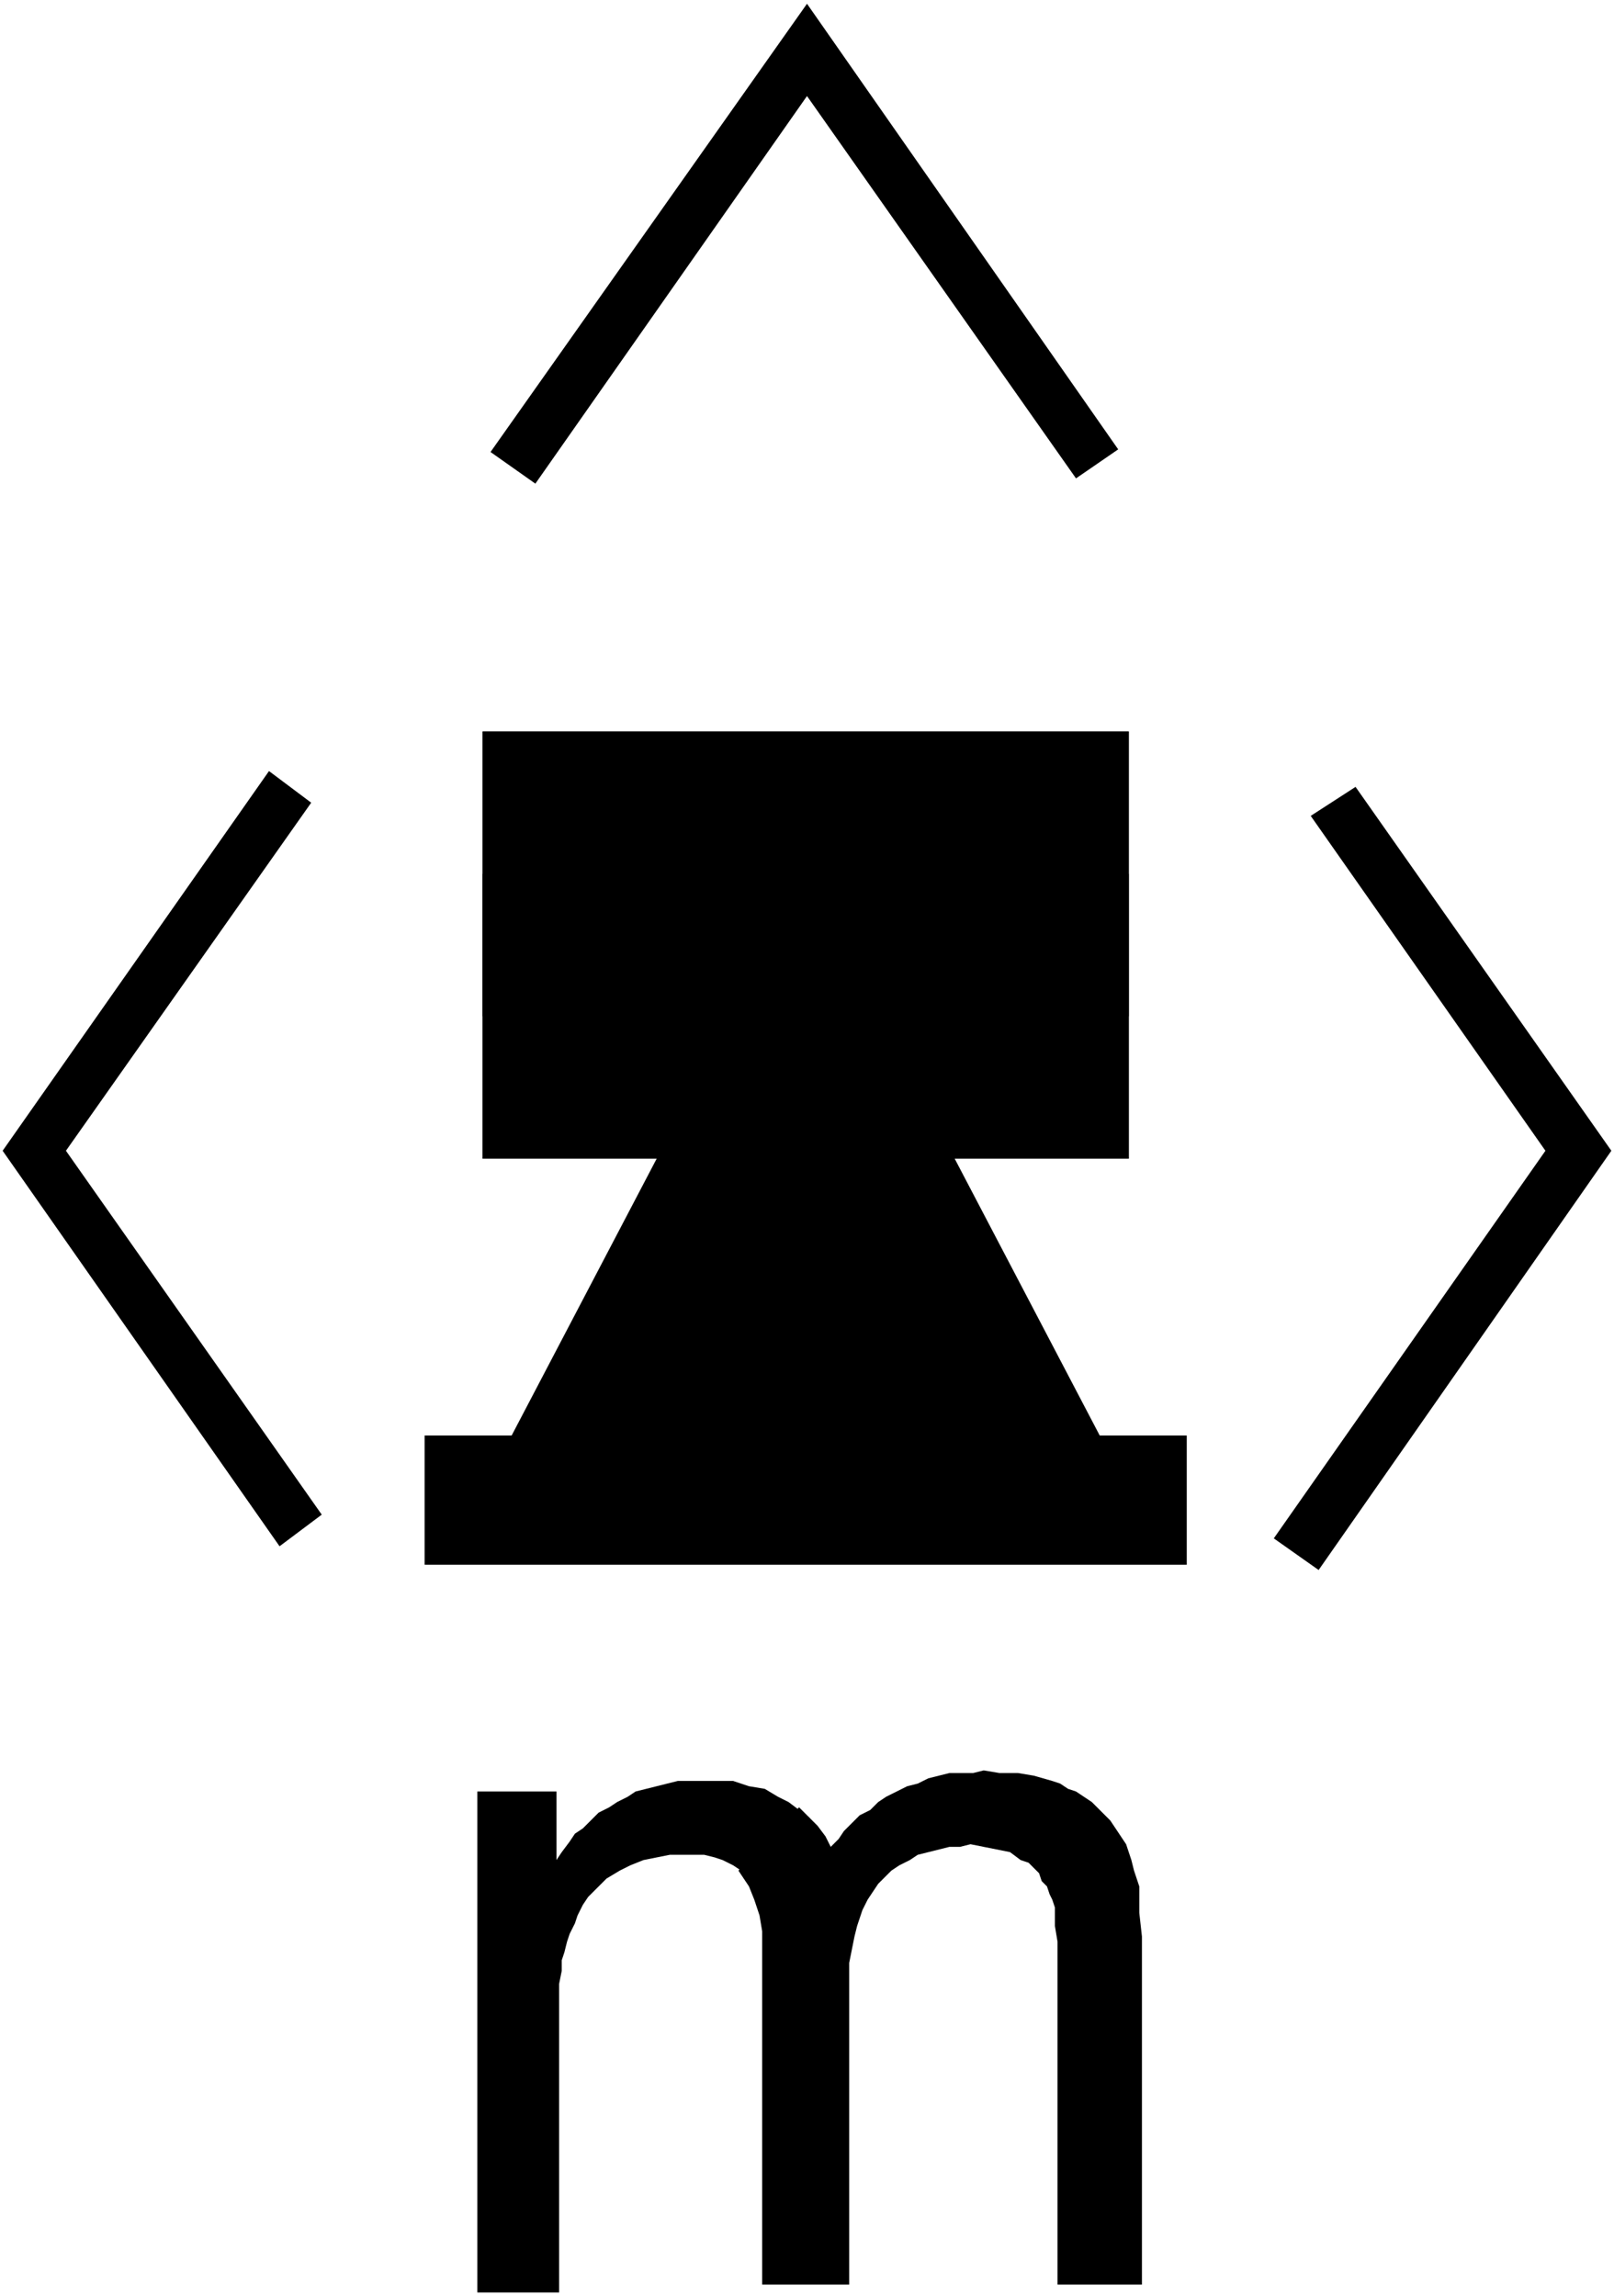 ﻿<?xml version="1.0" encoding="UTF-8"?>
<?xml-stylesheet type='text/css' href='S401Style.css'?>
<svg version="1.2" baseProfile="tiny" width="6.10mm" height="8.68mm" viewBox="-3.05 -5.45 6.12 8.70" xmlns="http://www.w3.org/2000/svg">
  <title>NMKPRB02M-G2</title>
  <desc>no entry (A.1) on buoy - missing</desc>
  <g>
    <path class="fBLACK sBLACK" d="M 0.02,1.44 L -0.02,1.41 L -0.06,1.38 L -0.10,1.36 L -0.15,1.33 L -0.21,1.32 L -0.27,1.30 L -0.34,1.30 L -0.40,1.30 L -0.44,1.30 L -0.48,1.30 L -0.52,1.31 L -0.56,1.32 L -0.60,1.33 L -0.64,1.34 L -0.67,1.36 L -0.71,1.38 L -0.74,1.40 L -0.78,1.42 L -0.81,1.45 L -0.84,1.48 L -0.87,1.50 L -0.89,1.53 L -0.92,1.57 L -0.94,1.60 L -0.94,1.34 L -1.24,1.34 L -1.24,3.24 L -0.93,3.24 L -0.93,2.12 L -0.93,2.07 L -0.92,2.02 L -0.92,1.98 L -0.91,1.95 L -0.90,1.91 L -0.89,1.88 L -0.87,1.84 L -0.86,1.81 L -0.84,1.77 L -0.82,1.74 L -0.78,1.70 L -0.75,1.67 L -0.70,1.64 L -0.66,1.62 L -0.61,1.60 L -0.56,1.59 L -0.51,1.58 L -0.46,1.58 L -0.41,1.58 L -0.38,1.58 L -0.34,1.59 L -0.31,1.60 L -0.27,1.62 L -0.24,1.64 L -0.21,1.67 L 0.02,1.44 Z" stroke-width="0.04" />
    <path class="fBLACK sBLACK" d="M -0.25,1.64 L -0.23,1.67 L -0.21,1.70 L -0.19,1.75 L -0.17,1.81 L -0.16,1.87 L -0.16,1.93 L -0.16,3.21 L 0.17,3.21 L 0.17,2.09 L 0.17,2.04 L 0.17,1.99 L 0.18,1.94 L 0.19,1.89 L 0.20,1.85 L 0.21,1.82 L 0.22,1.79 L 0.24,1.75 L 0.26,1.72 L 0.28,1.69 L 0.30,1.67 L 0.33,1.64 L 0.36,1.62 L 0.40,1.60 L 0.43,1.58 L 0.47,1.57 L 0.51,1.56 L 0.55,1.55 L 0.59,1.55 L 0.63,1.54 L 0.68,1.55 L 0.73,1.56 L 0.78,1.57 L 0.82,1.60 L 0.85,1.61 L 0.87,1.63 L 0.89,1.65 L 0.90,1.68 L 0.92,1.70 L 0.93,1.73 L 0.94,1.75 L 0.95,1.78 L 0.95,1.85 L 0.96,1.91 L 0.96,1.98 L 0.96,2.04 L 0.96,3.21 L 1.28,3.21 L 1.28,2.07 L 1.28,1.98 L 1.28,1.89 L 1.27,1.80 L 1.27,1.70 L 1.26,1.67 L 1.25,1.64 L 1.24,1.60 L 1.23,1.57 L 1.22,1.54 L 1.20,1.51 L 1.18,1.48 L 1.16,1.45 L 1.14,1.43 L 1.11,1.40 L 1.09,1.38 L 1.06,1.36 L 1.03,1.34 L 1.00,1.33 L 0.97,1.31 L 0.94,1.30 L 0.87,1.28 L 0.81,1.27 L 0.74,1.27 L 0.68,1.26 L 0.64,1.27 L 0.59,1.27 L 0.55,1.27 L 0.51,1.28 L 0.47,1.29 L 0.43,1.31 L 0.39,1.32 L 0.35,1.34 L 0.31,1.36 L 0.28,1.38 L 0.25,1.41 L 0.21,1.43 L 0.18,1.46 L 0.15,1.49 L 0.13,1.52 L 0.10,1.55 L 0.08,1.51 L 0.05,1.47 L 0.02,1.44 L -0.02,1.40 L -0.25,1.64 Z" stroke-width="0.04" />
    <path class="fBLACK sBLACK" d="M -1.02,-3.62 L 0.01,-5.09 L 1.03,-3.64 L 1.19,-3.75 L 0.01,-5.44 L -1.19,-3.74 L -1.02,-3.62 Z" stroke-width="0.04" />
    <path class="fBLACK sBLACK" d="M -1.99,0.41 L -1.83,0.29 L -2.80,-1.09 L -1.87,-2.41 L -2.03,-2.53 L -3.04,-1.09 L -1.99,0.41 Z" stroke-width="0.04" />
    <path class="fBLACK sBLACK" d="M 2.09,-2.47 L 3.06,-1.09 L 1.95,0.50 L 1.78,0.38 L 2.81,-1.09 L 1.92,-2.36 L 2.09,-2.47 Z" stroke-width="0.04" />
    <path class="fYLLOW sBLACK" d="M -1.44,0.48 L 1.45,0.48 L 1.45,-0.01 L 1.12,-0.01 L 0.57,-1.06 L -0.56,-1.06 L -1.11,-0.01 L -1.44,-0.01 L -1.44,0.48 Z" stroke-width="0.12" />
    <path class="fMIDRD sMIDRD" d="M -1.22,-1.06 L 1.23,-1.06 L 1.23,-2.68 L -1.22,-2.68 L -1.22,-1.06 Z" stroke-width="0.04" />
    <path class="fWHITE sWHITE" d="M -1.22,-2.14 L 1.23,-2.14 L 1.23,-1.60 L -1.22,-1.60 L -1.22,-2.14 Z" stroke-width="0.04" />
    <path class="f0 sBLACK" d="M -1.22,-2.68 L 1.23,-2.68 L 1.23,-1.06 L -1.22,-1.06 L -1.22,-2.68 " stroke-width="0.12" />
    <circle class="pivotPoint layout" fill="none" cx="0" cy="0" r="0.2" />
  </g>
</svg>